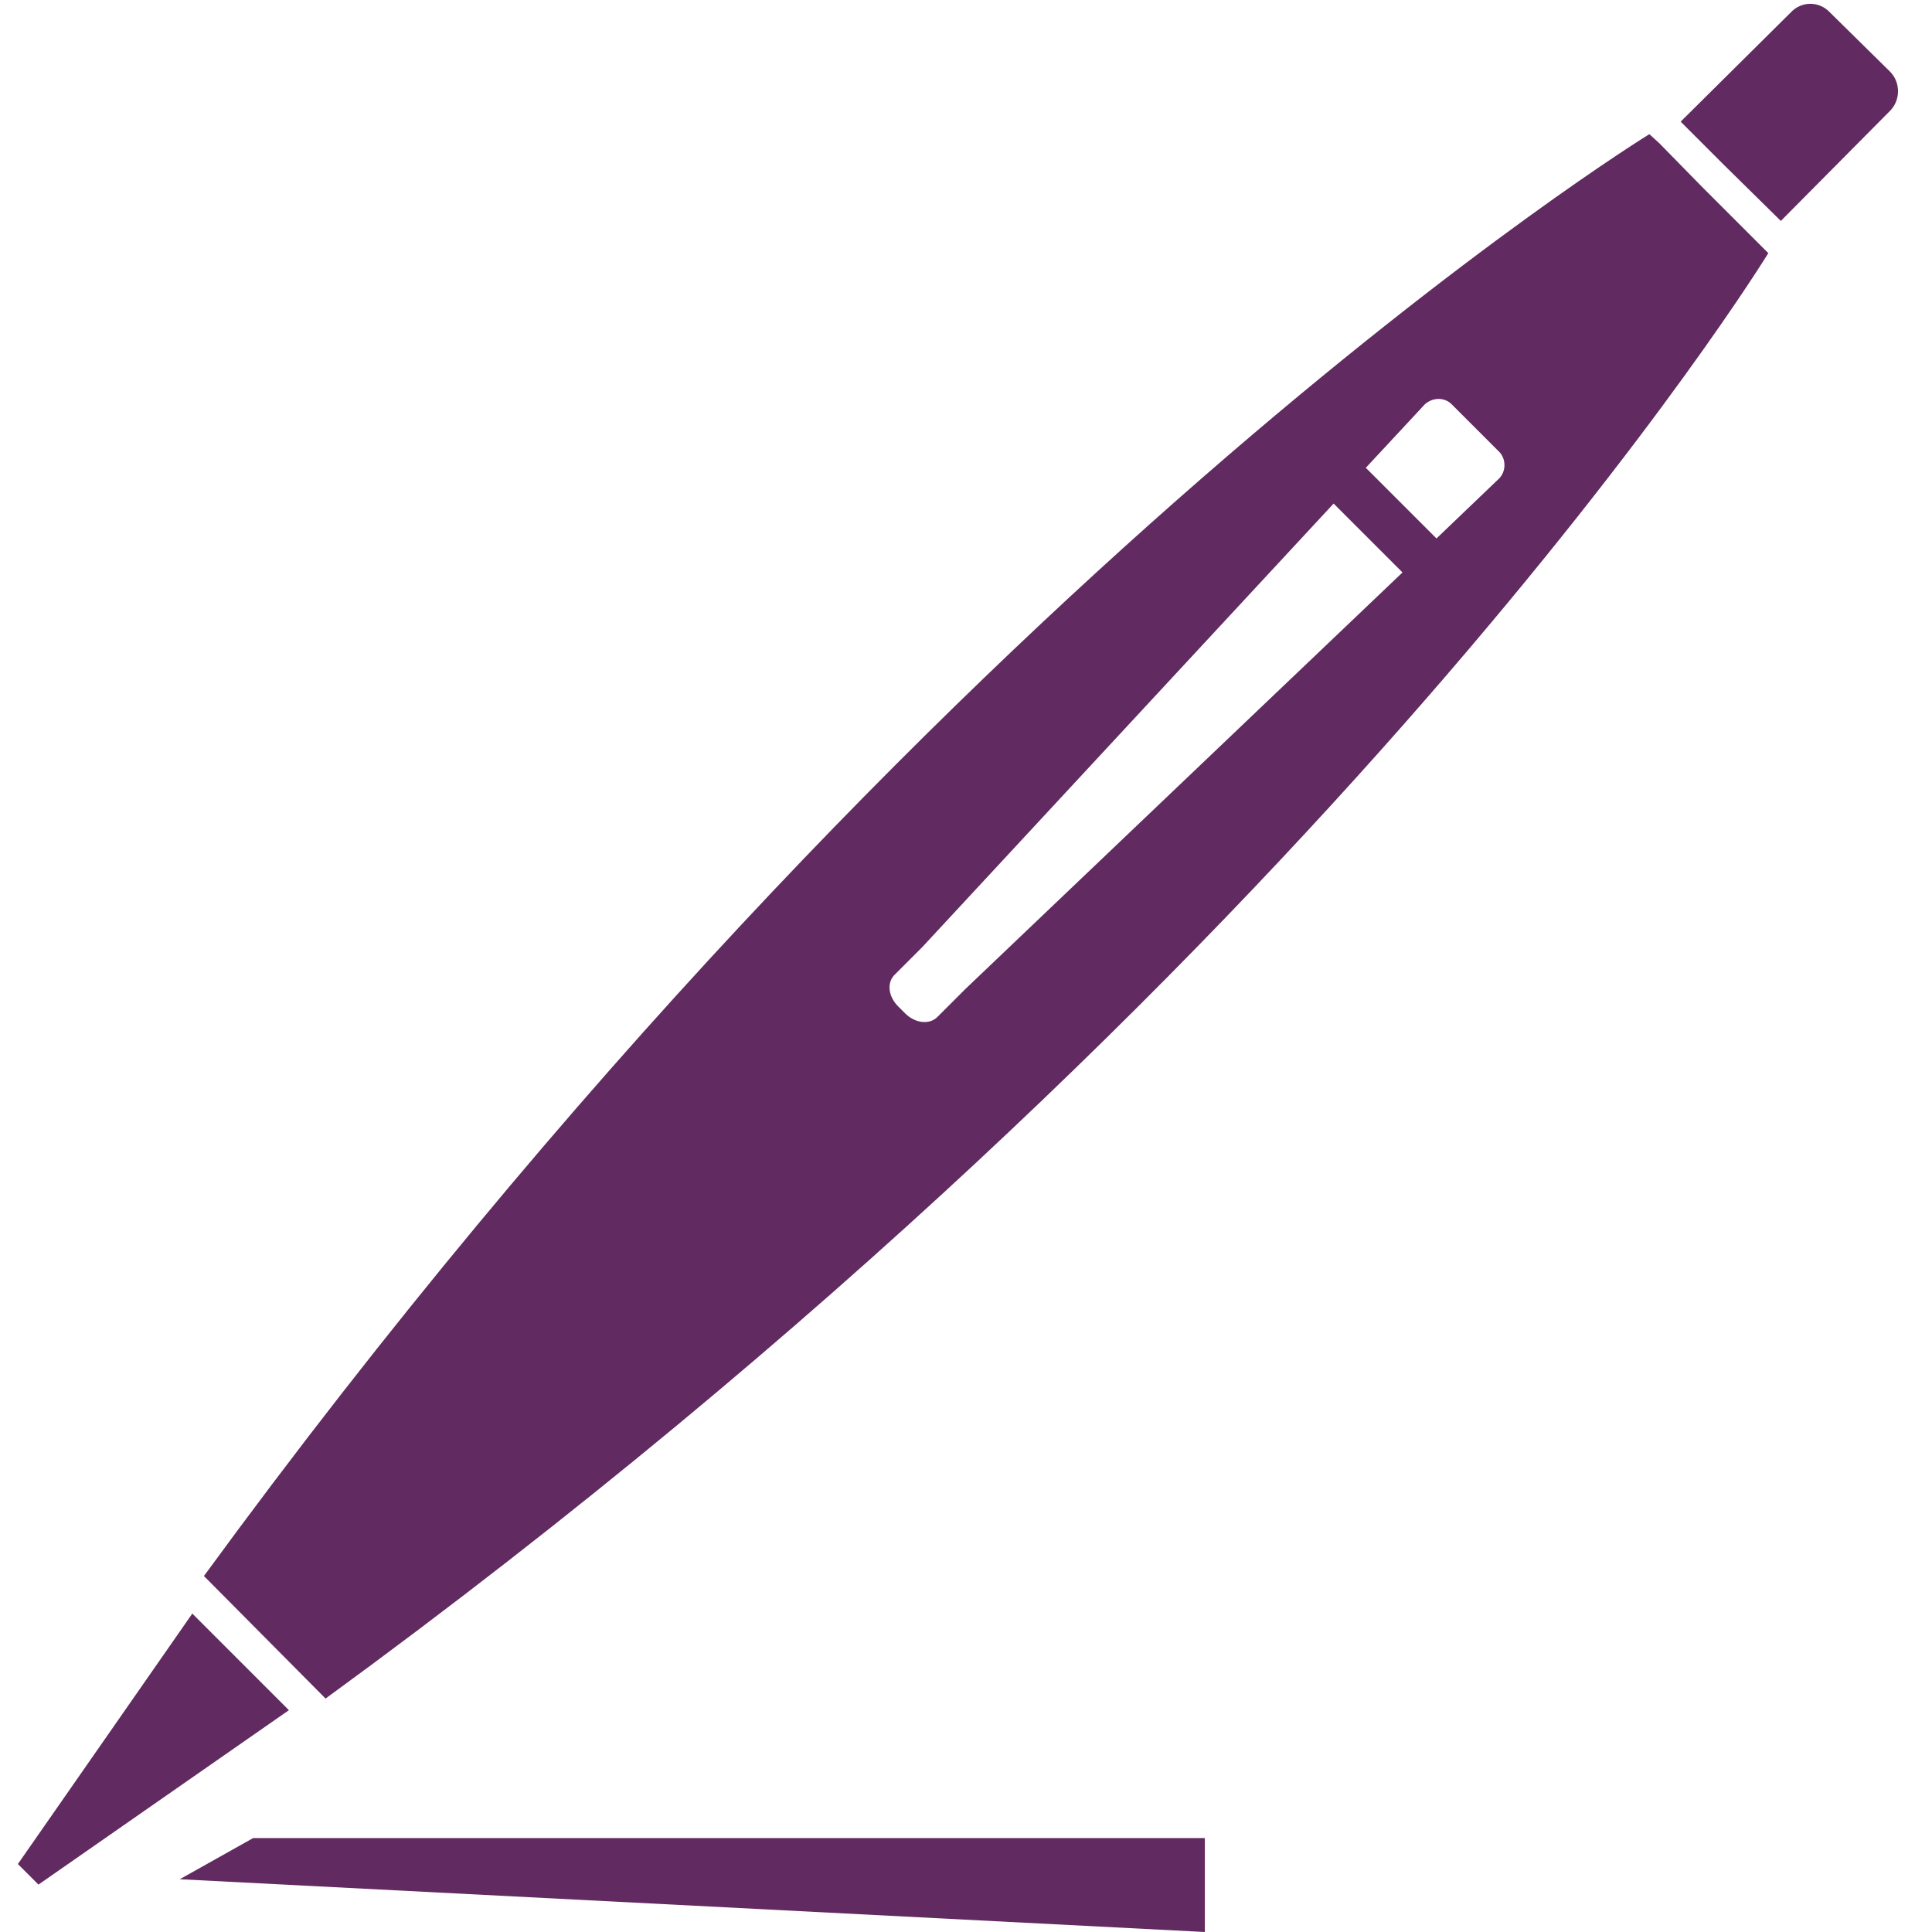<?xml version="1.0" encoding="utf-8"?>
<!-- Generator: Adobe Illustrator 21.1.0, SVG Export Plug-In . SVG Version: 6.00 Build 0)  -->
<svg version="1.1" id="Layer_1" xmlns="http://www.w3.org/2000/svg" xmlns:xlink="http://www.w3.org/1999/xlink" x="0px" y="0px"
	 viewBox="0 0 216 216" style="enable-background:new 0 0 216 216;" xml:space="preserve">
<g>
	<g>
		<path style="fill:none;" d="M103,105.8l-3,3c-0.9,0.9-0.7,2.5,0.3,3.6l0.8,0.8c1.1,1.1,2.7,1.3,3.6,0.4l3.1-3.1l48.8-46.7
			l-7.7-7.7L103,105.8z"/>
		<path style="fill:none;" d="M167.6,50.4l-5.3-5.3c-0.9-0.8-2.1-0.8-3,0l-6.6,7.1l7.9,7.9l7-6.7C168.4,52.6,168.4,51.3,167.6,50.4z
			"/>
		<path style="fill:#612A60;" d="M192.7,18.4l6.4,6.3l12.2-12.3c1.2-1.2,1.2-3.2,0-4.4l-6.7-6.6c-1.2-1.3-3.2-1.3-4.4,0l-12.3,12.2
			L192.7,18.4L192.7,18.4z"/>
		<polygon style="fill:#612A60;" points="32.3,191.2 21.5,180.4 2,208.4 4.3,210.7 		"/>
		<path style="fill:#612A60;" d="M197.7,28.3l-1.1-1.1l-6.4-6.4l0,0l-4.7-4.8l-1.1-1c0,0-79.4,48.7-161.6,161.2l13.6,13.7
			C149.1,107.7,197.7,28.3,197.7,28.3z M107.9,110.6l-3.1,3.1c-0.9,0.9-2.5,0.7-3.6-0.4l-0.8-0.8c-1.1-1.1-1.3-2.7-0.3-3.6l3-3
			l46-49.6l7.7,7.7L107.9,110.6z M160.6,60.2l-7.9-7.9l6.6-7.1c0.9-0.8,2.2-0.8,3,0l5.3,5.3c0.8,0.8,0.8,2.2,0,3L160.6,60.2z"/>
	</g>
	<polygon style="fill:#612A60;" points="134.7,216 20.1,210.1 28.3,205.5 134.7,205.5 	"/>
</g>
</svg>
